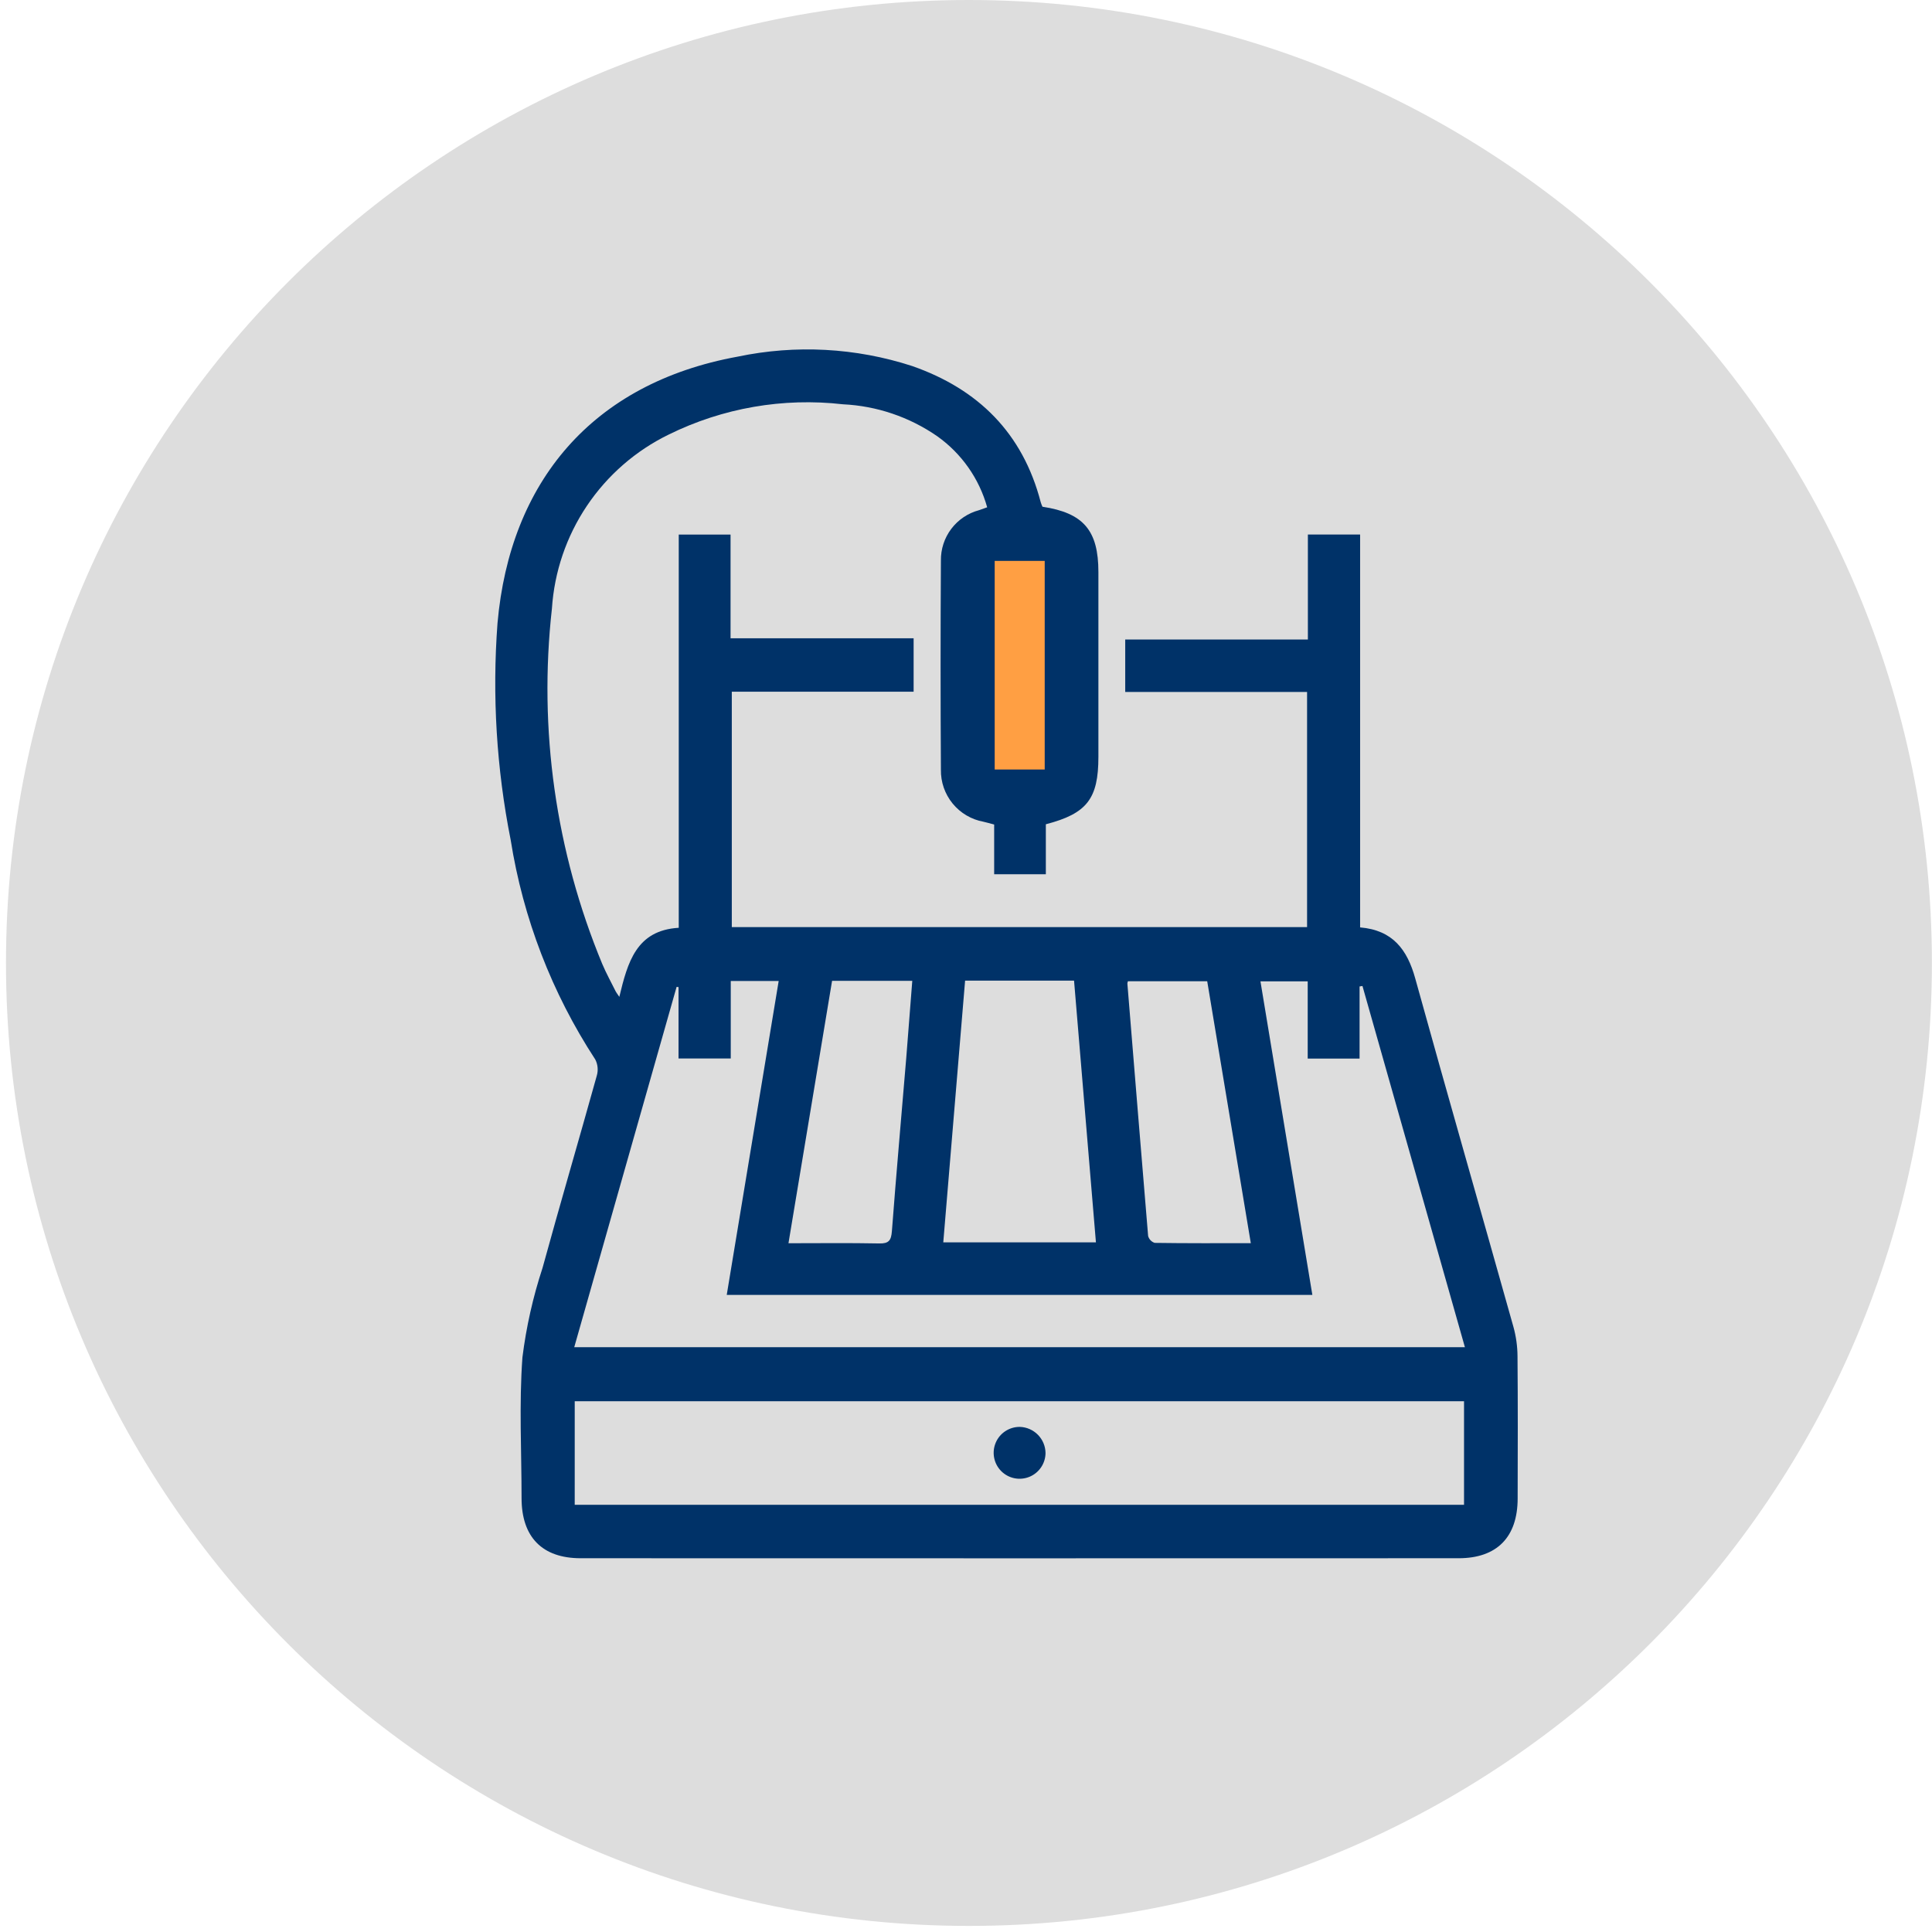 <svg width="135" height="135" viewBox="0 0 135 135" fill="none" xmlns="http://www.w3.org/2000/svg">
<path d="M67.705 134.575C104.867 134.575 134.993 104.449 134.993 67.287C134.993 30.126 104.867 0 67.705 0C30.544 0 0.418 30.126 0.418 67.287C0.418 104.449 30.544 134.575 67.705 134.575Z" fill="#DDDDDD"/>
<path d="M74.319 37.799H68.669V54.803H74.319V37.799Z" fill="#FF9F43"/>
<path d="M72.842 35.408C75.71 35.842 76.752 37.064 76.752 39.976V52.88C76.752 55.814 75.955 56.849 73.079 57.597V61.09H69.468V57.614C69.169 57.535 68.947 57.472 68.722 57.42C67.875 57.265 67.11 56.813 66.565 56.146C66.02 55.479 65.73 54.64 65.747 53.779C65.717 48.912 65.717 44.044 65.747 39.174C65.734 38.373 65.99 37.59 66.474 36.951C66.958 36.312 67.641 35.854 68.416 35.648C68.581 35.595 68.743 35.532 68.98 35.448C68.422 33.444 67.192 31.693 65.497 30.487C63.551 29.137 61.265 28.362 58.9 28.25C54.726 27.772 50.502 28.505 46.734 30.362C44.42 31.488 42.446 33.207 41.011 35.344C39.576 37.481 38.733 39.959 38.566 42.527C37.62 50.967 38.829 59.508 42.081 67.353C42.359 68.011 42.708 68.639 43.025 69.28C43.064 69.357 43.122 69.427 43.276 69.656C43.857 67.246 44.459 65.006 47.428 64.83V37.354H51.048V44.599H63.84V48.335H51.135V64.783H91.333V48.353H78.626V44.686H91.389V37.349H95.039V64.803C97.315 64.995 98.332 66.348 98.89 68.366C101.141 76.497 103.475 84.604 105.755 92.726C105.937 93.388 106.032 94.07 106.037 94.755C106.065 98.071 106.057 101.387 106.047 104.702C106.047 107.408 104.599 108.883 101.925 108.883C81.475 108.89 61.025 108.89 40.576 108.883C37.887 108.883 36.453 107.406 36.445 104.703C36.445 101.419 36.266 98.119 36.505 94.847C36.771 92.723 37.242 90.63 37.91 88.597C39.139 84.117 40.453 79.647 41.7 75.168C41.813 74.789 41.775 74.381 41.594 74.03C38.565 69.392 36.551 64.167 35.685 58.696C34.694 53.709 34.384 48.611 34.764 43.541C35.633 33.685 41.363 26.777 51.545 24.921C55.595 24.071 59.797 24.297 63.732 25.575C68.359 27.188 71.466 30.268 72.72 35.088C72.753 35.197 72.794 35.304 72.842 35.408ZM40.126 94.135H102.361L95.203 68.896L95.001 68.93V73.97H91.377V68.573H88.075C89.286 75.913 90.491 83.172 91.702 90.483H50.781L54.411 68.548H51.062V73.963H47.413V68.973L47.278 68.959C44.903 77.321 42.528 85.683 40.126 94.135ZM40.159 105.15H102.3V97.913H40.16L40.159 105.15ZM67.437 68.523C66.928 74.635 66.423 80.689 65.912 86.812H76.579C76.066 80.683 75.558 74.613 75.05 68.523H67.437ZM63.745 68.537H58.142C57.131 74.62 56.121 80.686 55.095 86.872C57.285 86.872 59.361 86.845 61.439 86.887C62.11 86.902 62.272 86.674 62.322 86.03C62.629 81.989 62.989 77.949 63.326 73.912C63.464 72.136 63.601 70.364 63.746 68.538L63.745 68.537ZM87.402 86.872L84.355 68.565H78.814C78.795 68.617 78.783 68.67 78.776 68.725C79.254 74.606 79.737 80.487 80.226 86.365C80.256 86.477 80.314 86.58 80.394 86.664C80.474 86.749 80.574 86.811 80.684 86.847C82.882 86.879 85.079 86.869 87.4 86.869L87.402 86.872ZM73 53.771V39.193H69.505V53.771H73Z" fill="#003268"/>
<path d="M73.057 101.535C73.053 101.893 72.944 102.241 72.742 102.537C72.541 102.832 72.257 103.062 71.926 103.196C71.594 103.33 71.231 103.364 70.88 103.292C70.53 103.22 70.209 103.046 69.957 102.792C69.706 102.537 69.535 102.215 69.467 101.864C69.398 101.513 69.435 101.149 69.573 100.819C69.71 100.489 69.943 100.207 70.24 100.009C70.538 99.811 70.887 99.705 71.245 99.705H71.264C71.741 99.72 72.194 99.919 72.528 100.26C72.862 100.601 73.052 101.058 73.057 101.535Z" fill="#003268"/>
</svg>
